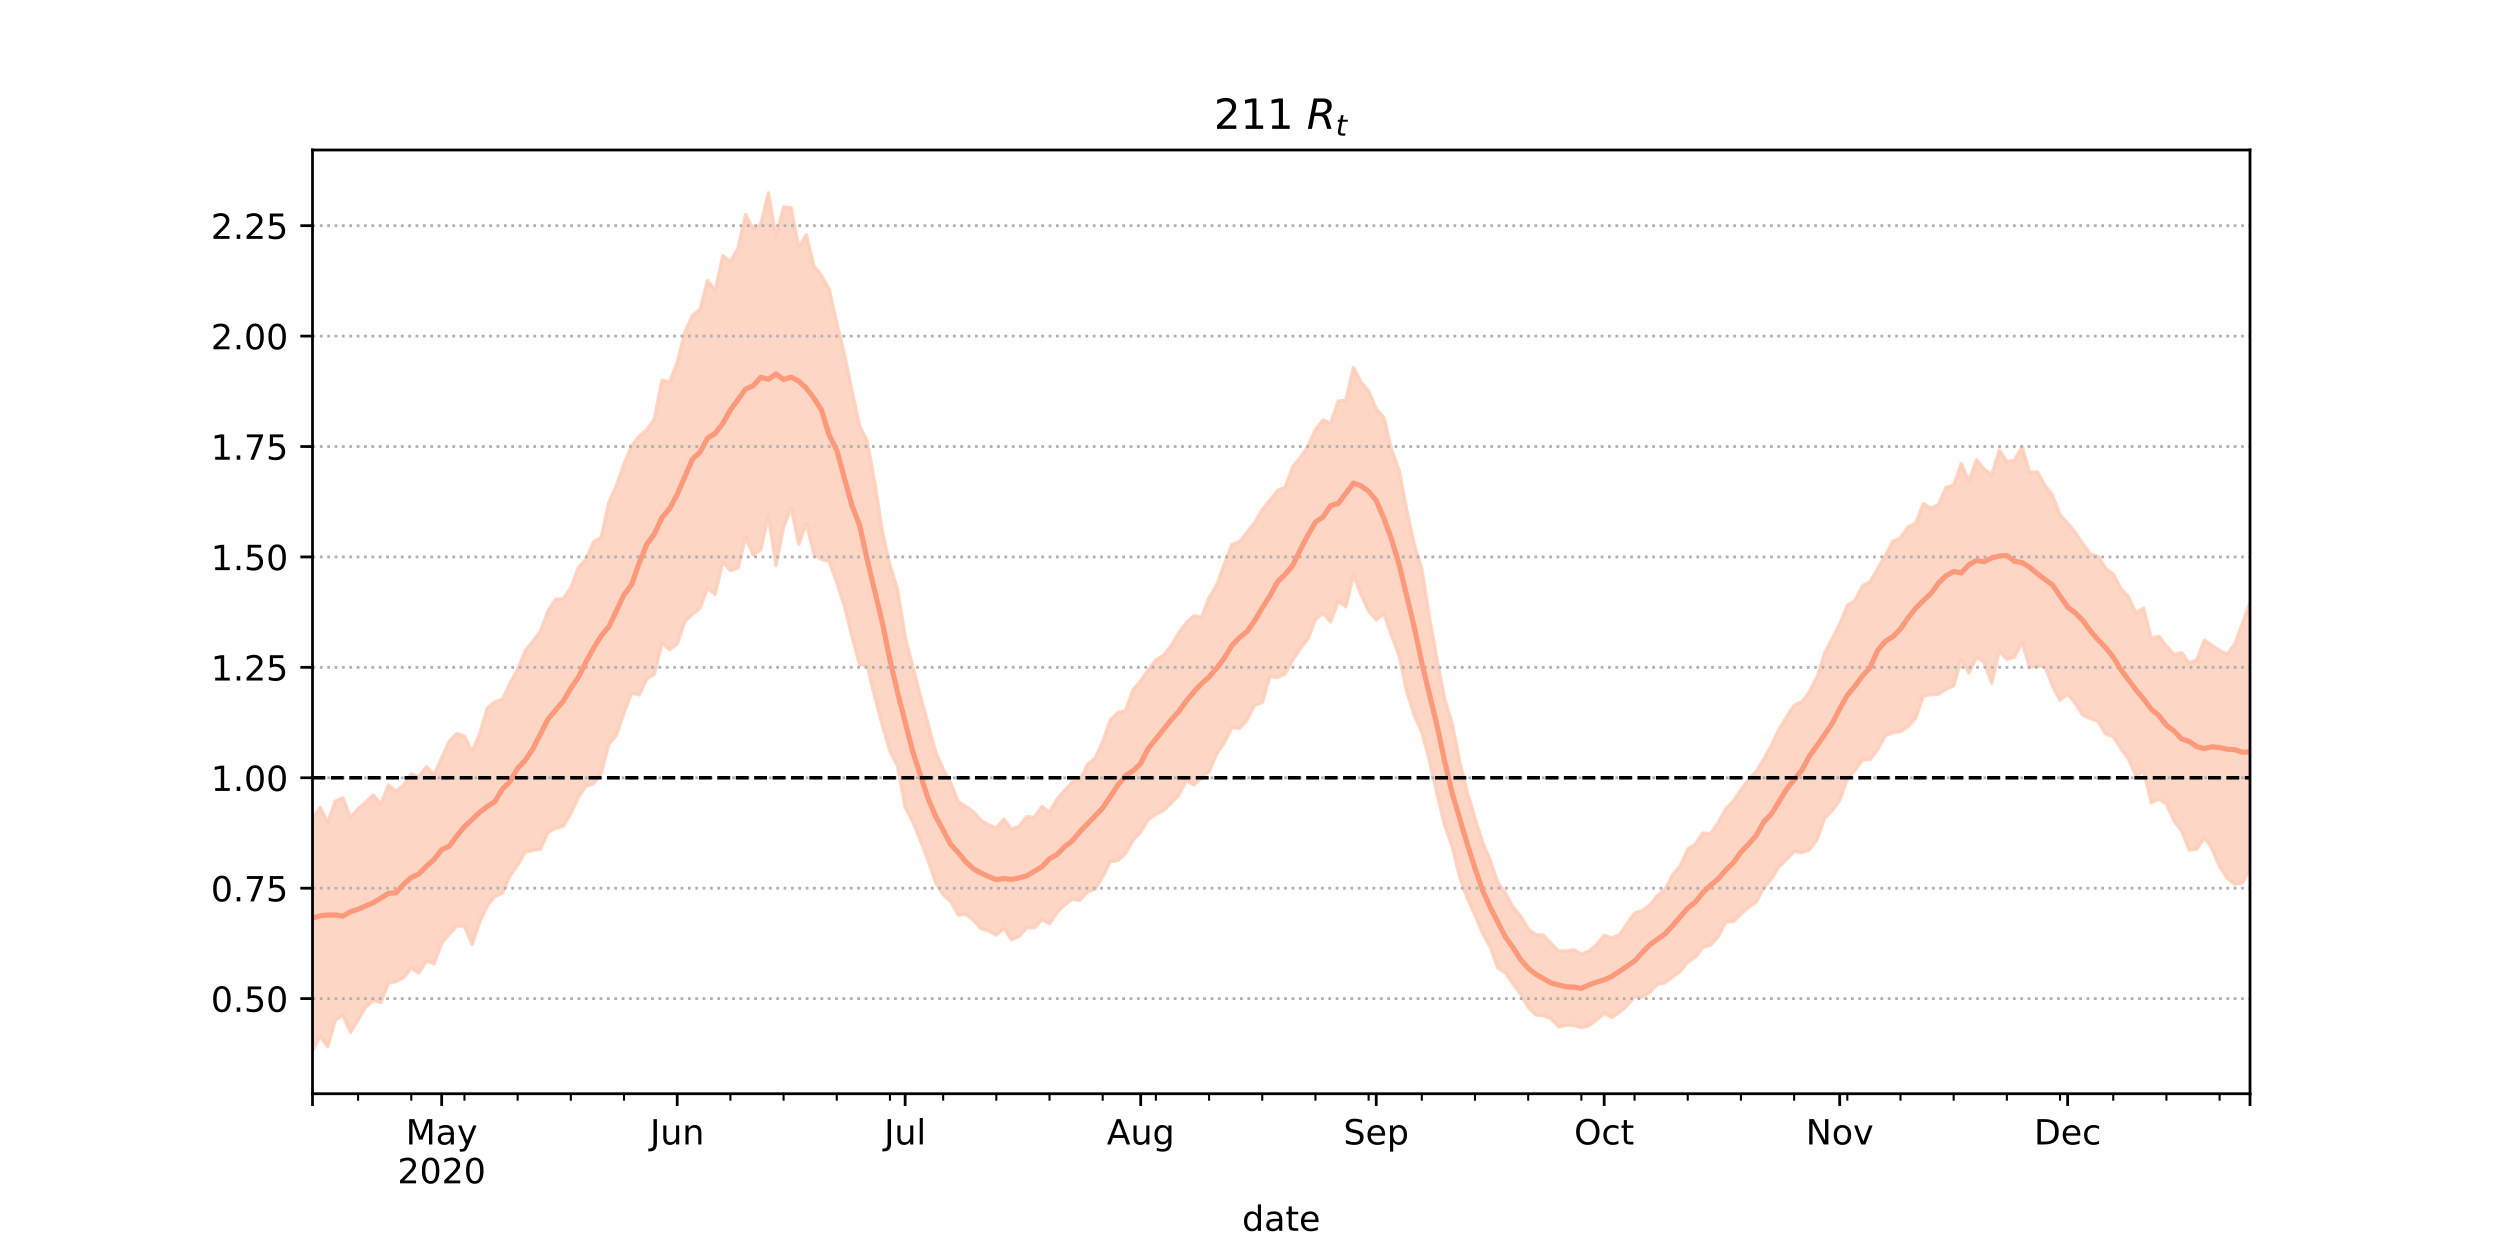 <?xml version="1.0" encoding="utf-8" standalone="no"?>
<!DOCTYPE svg PUBLIC "-//W3C//DTD SVG 1.1//EN"
  "http://www.w3.org/Graphics/SVG/1.1/DTD/svg11.dtd">
<!-- Created with matplotlib (https://matplotlib.org/) -->
<svg height="360pt" version="1.1" viewBox="0 0 720 360" width="720pt" xmlns="http://www.w3.org/2000/svg" xmlns:xlink="http://www.w3.org/1999/xlink">
 <defs>
  <style type="text/css">*{stroke-linecap:butt;stroke-linejoin:round;}</style>
 </defs>
 <g id="figure_1">
  <g id="patch_1">
   <path d="M 0 360 
L 720 360 
L 720 0 
L 0 0 
z
" style="fill:#ffffff;"/>
  </g>
  <g id="axes_1">
   <g id="patch_2">
    <path d="M 90 315 
L 648 315 
L 648 43.2 
L 90 43.2 
z
" style="fill:#ffffff;"/>
   </g>
   <g id="PolyCollection_1">
    <defs>
     <path d="M 90 -57.355 
L 90 -124.198 
L 92.188 -127.512 
L 94.376 -123.252 
L 96.565 -129.232 
L 98.753 -130.205 
L 100.941 -124.604 
L 103.129 -127.063 
L 105.318 -128.982 
L 107.506 -131.042 
L 109.694 -128.391 
L 111.882 -133.948 
L 114.071 -132.103 
L 116.259 -133.894 
L 118.447 -137.156 
L 120.635 -136.313 
L 122.824 -139.222 
L 125.012 -136.82 
L 127.2 -141.675 
L 129.388 -146.544 
L 131.576 -148.725 
L 133.765 -147.969 
L 135.953 -143.603 
L 138.141 -148.628 
L 140.329 -156.1 
L 142.518 -157.83 
L 144.706 -158.64 
L 146.894 -163.274 
L 149.082 -167.157 
L 151.271 -172.616 
L 153.459 -175.307 
L 155.647 -178.253 
L 157.835 -184.087 
L 160.024 -187.388 
L 162.212 -187.539 
L 164.4 -190.722 
L 166.588 -196.55 
L 168.776 -199.006 
L 170.965 -203.93 
L 173.153 -205.248 
L 175.341 -215.289 
L 177.529 -220.161 
L 179.718 -226.399 
L 181.906 -231.577 
L 184.094 -234.429 
L 186.282 -236.193 
L 188.471 -239.424 
L 190.659 -250.468 
L 192.847 -249.973 
L 195.035 -255.524 
L 197.224 -264.292 
L 199.412 -269.091 
L 201.6 -270.915 
L 203.788 -279.24 
L 205.976 -276.256 
L 208.165 -286.379 
L 210.353 -284.659 
L 212.541 -288.447 
L 214.729 -298.217 
L 216.918 -294.118 
L 219.106 -295.473 
L 221.294 -304.445 
L 223.482 -291.903 
L 225.671 -300.385 
L 227.859 -300.125 
L 230.047 -288.885 
L 232.235 -292.397 
L 234.424 -283.394 
L 236.612 -280.583 
L 238.8 -276.629 
L 240.988 -266.98 
L 243.176 -258.083 
L 245.365 -247.434 
L 247.553 -237.369 
L 249.741 -232.933 
L 251.929 -221.07 
L 254.118 -206.989 
L 256.306 -197.22 
L 258.494 -190.242 
L 260.682 -176.575 
L 262.871 -168.128 
L 265.059 -159.642 
L 267.247 -151.616 
L 269.435 -143.571 
L 271.624 -138.536 
L 273.812 -134.508 
L 276 -129.06 
L 278.188 -127.744 
L 280.376 -126.14 
L 282.565 -123.726 
L 284.753 -122.404 
L 286.941 -121.6 
L 289.129 -124.105 
L 291.318 -121.127 
L 293.506 -122.069 
L 295.694 -124.786 
L 297.882 -124.606 
L 300.071 -127.704 
L 302.259 -126.127 
L 304.447 -129.868 
L 306.635 -132.398 
L 308.824 -134.811 
L 311.012 -135.28 
L 313.2 -139.85 
L 315.388 -141.593 
L 317.576 -146.407 
L 319.765 -152.631 
L 321.953 -154.809 
L 324.141 -155.355 
L 326.329 -161.363 
L 328.518 -163.922 
L 330.706 -167.022 
L 332.894 -169.944 
L 335.082 -171.263 
L 337.271 -174.037 
L 339.459 -177.689 
L 341.647 -180.663 
L 343.835 -182.657 
L 346.024 -182.275 
L 348.212 -187.842 
L 350.4 -191.546 
L 352.588 -197.479 
L 354.776 -203.208 
L 356.965 -203.957 
L 359.153 -206.714 
L 361.341 -209.471 
L 363.529 -213.211 
L 365.718 -215.879 
L 367.906 -218.778 
L 370.094 -219.623 
L 372.282 -225.579 
L 374.471 -228.192 
L 376.659 -231.336 
L 378.847 -236.228 
L 381.035 -239.021 
L 383.224 -238.178 
L 385.412 -244.458 
L 387.6 -244.721 
L 389.788 -254.204 
L 391.976 -249.95 
L 394.165 -247.369 
L 396.353 -242.212 
L 398.541 -239.762 
L 400.729 -230.665 
L 402.918 -224.624 
L 405.106 -213.305 
L 407.294 -203.332 
L 409.482 -196.148 
L 411.671 -182.233 
L 413.859 -170.043 
L 416.047 -158.799 
L 418.235 -151.539 
L 420.424 -140.553 
L 422.612 -131.682 
L 424.8 -124.341 
L 426.988 -117.455 
L 429.176 -112.236 
L 431.365 -105.886 
L 433.553 -102.843 
L 435.741 -98.726 
L 437.929 -96.178 
L 440.118 -92.489 
L 442.306 -90.821 
L 444.494 -90.7 
L 446.682 -88.325 
L 448.871 -86.079 
L 451.059 -86.099 
L 453.247 -86.469 
L 455.435 -85.188 
L 457.624 -86.076 
L 459.812 -87.909 
L 462 -90.65 
L 464.188 -89.842 
L 466.376 -90.773 
L 468.565 -93.911 
L 470.753 -97.038 
L 472.941 -97.668 
L 475.129 -99.312 
L 477.318 -102.063 
L 479.506 -103.944 
L 481.694 -107.982 
L 483.882 -110.584 
L 486.071 -115.461 
L 488.259 -116.868 
L 490.447 -120.092 
L 492.635 -119.915 
L 494.824 -123.013 
L 497.012 -127.105 
L 499.2 -129.285 
L 501.388 -132.508 
L 503.576 -135.474 
L 505.765 -137.823 
L 507.953 -141.34 
L 510.141 -145.391 
L 512.329 -149.91 
L 514.518 -153.516 
L 516.706 -156.829 
L 518.894 -157.895 
L 521.082 -160.713 
L 523.271 -164.929 
L 525.459 -171.787 
L 527.647 -176.038 
L 529.835 -180.253 
L 532.024 -185.665 
L 534.212 -187.05 
L 536.4 -191.324 
L 538.588 -192.427 
L 540.776 -196.281 
L 542.965 -199.939 
L 545.153 -204.074 
L 547.341 -205.078 
L 549.529 -208.289 
L 551.718 -209.268 
L 553.906 -214.936 
L 556.094 -213.622 
L 558.282 -214.644 
L 560.471 -219.594 
L 562.659 -220.215 
L 564.847 -226.494 
L 567.035 -221.352 
L 569.224 -227.578 
L 571.412 -224.946 
L 573.6 -223.189 
L 575.788 -230.361 
L 577.976 -227.085 
L 580.165 -227.466 
L 582.353 -231.333 
L 584.541 -223.908 
L 586.729 -224.096 
L 588.918 -220.284 
L 591.106 -217.389 
L 593.294 -211.687 
L 595.482 -209.343 
L 597.671 -206.674 
L 599.859 -203.407 
L 602.047 -200.451 
L 604.235 -199.722 
L 606.424 -196.318 
L 608.612 -194.682 
L 610.8 -190.489 
L 612.988 -188.098 
L 615.176 -183.428 
L 617.365 -184.892 
L 619.553 -176.115 
L 621.741 -176.765 
L 623.929 -173.953 
L 626.118 -171.534 
L 628.306 -172.049 
L 630.494 -169.052 
L 632.682 -169.98 
L 634.871 -175.648 
L 637.059 -174.107 
L 639.247 -172.674 
L 641.435 -171.623 
L 643.624 -174.482 
L 645.812 -180.407 
L 648 -186.442 
L 650.188 -188.585 
L 652.376 -183.432 
L 654.565 -188.576 
L 656.753 -190.772 
L 658.941 -184.135 
L 661.129 -183.9 
L 663.318 -196.283 
L 663.318 -96.651 
L 663.318 -96.651 
L 661.129 -90.013 
L 658.941 -94.1 
L 656.753 -102.005 
L 654.565 -102.422 
L 652.376 -100.088 
L 650.188 -107.999 
L 648 -109.851 
L 645.812 -105.701 
L 643.624 -105.334 
L 641.435 -107.076 
L 639.247 -110.405 
L 637.059 -115.577 
L 634.871 -118.771 
L 632.682 -115.428 
L 630.494 -115.219 
L 628.306 -120.567 
L 626.118 -123.622 
L 623.929 -128.366 
L 621.741 -129.899 
L 619.553 -128.818 
L 617.365 -138.021 
L 615.176 -136.448 
L 612.988 -141.428 
L 610.8 -144.433 
L 608.612 -147.858 
L 606.424 -148.629 
L 604.235 -152.195 
L 602.047 -153.092 
L 599.859 -154.035 
L 597.671 -157.374 
L 595.482 -160.114 
L 593.294 -158.345 
L 591.106 -162.41 
L 588.918 -168.113 
L 586.729 -168.172 
L 584.541 -167.807 
L 582.353 -175.004 
L 580.165 -170.756 
L 577.976 -170.07 
L 575.788 -172.489 
L 573.6 -163.228 
L 571.412 -169.375 
L 569.224 -170.66 
L 567.035 -166.193 
L 564.847 -170.04 
L 562.659 -162.528 
L 560.471 -161.516 
L 558.282 -160.073 
L 556.094 -159.967 
L 553.906 -159.539 
L 551.718 -153.211 
L 549.529 -150.745 
L 547.341 -149.308 
L 545.153 -148.974 
L 542.965 -148.137 
L 540.776 -144.14 
L 538.588 -141.238 
L 536.4 -141.162 
L 534.212 -138.163 
L 532.024 -135.663 
L 529.835 -129.485 
L 527.647 -126.505 
L 525.459 -124.261 
L 523.271 -118.137 
L 521.082 -115.223 
L 518.894 -114.465 
L 516.706 -114.807 
L 514.518 -112.476 
L 512.329 -110.356 
L 510.141 -106.875 
L 507.953 -104.249 
L 505.765 -100.176 
L 503.576 -98.669 
L 501.388 -96.747 
L 499.2 -94.58 
L 497.012 -94.45 
L 494.824 -90.257 
L 492.635 -87.798 
L 490.447 -87.141 
L 488.259 -84.376 
L 486.071 -82.882 
L 483.882 -80.178 
L 481.694 -78.634 
L 479.506 -76.93 
L 477.318 -76.58 
L 475.129 -74.151 
L 472.941 -72.823 
L 470.753 -72.968 
L 468.565 -70.365 
L 466.376 -68.378 
L 464.188 -66.989 
L 462 -68.18 
L 459.812 -66.253 
L 457.624 -64.637 
L 455.435 -64.027 
L 453.247 -64.703 
L 451.059 -64.767 
L 448.871 -64.257 
L 446.682 -66.68 
L 444.494 -67.431 
L 442.306 -67.721 
L 440.118 -69.923 
L 437.929 -73.725 
L 435.741 -76.605 
L 433.553 -79.87 
L 431.365 -81.19 
L 429.176 -87.239 
L 426.988 -91.237 
L 424.8 -96.457 
L 422.612 -101.255 
L 420.424 -107.254 
L 418.235 -116.106 
L 416.047 -122.427 
L 413.859 -131.353 
L 411.671 -140.942 
L 409.482 -149.114 
L 407.294 -153.919 
L 405.106 -160.936 
L 402.918 -171.24 
L 400.729 -177.02 
L 398.541 -183.246 
L 396.353 -181.455 
L 394.165 -184.022 
L 391.976 -188.779 
L 389.788 -194.236 
L 387.6 -185.247 
L 385.412 -186.823 
L 383.224 -180.906 
L 381.035 -183.387 
L 378.847 -181.539 
L 376.659 -175.969 
L 374.471 -173.235 
L 372.282 -169.82 
L 370.094 -165.933 
L 367.906 -164.884 
L 365.718 -165.128 
L 363.529 -157.68 
L 361.341 -156.906 
L 359.153 -152.628 
L 356.965 -150.248 
L 354.776 -150.49 
L 352.588 -146.064 
L 350.4 -142.848 
L 348.212 -137.76 
L 346.024 -135.988 
L 343.835 -133.947 
L 341.647 -135.22 
L 339.459 -130.97 
L 337.271 -128.672 
L 335.082 -126.542 
L 332.894 -125.503 
L 330.706 -123.974 
L 328.518 -120.374 
L 326.329 -118.043 
L 324.141 -114.166 
L 321.953 -112.172 
L 319.765 -111.856 
L 317.576 -107.466 
L 315.388 -103.886 
L 313.2 -103.139 
L 311.012 -100.706 
L 308.824 -101.056 
L 306.635 -99.373 
L 304.447 -97.186 
L 302.259 -93.972 
L 300.071 -95.056 
L 297.882 -92.766 
L 295.694 -92.838 
L 293.506 -90.277 
L 291.318 -89.412 
L 289.129 -92.665 
L 286.941 -90.675 
L 284.753 -91.861 
L 282.565 -92.498 
L 280.376 -94.972 
L 278.188 -96.658 
L 276 -96.433 
L 273.812 -100.343 
L 271.624 -102.3 
L 269.435 -105.885 
L 267.247 -112.282 
L 265.059 -117.962 
L 262.871 -123.374 
L 260.682 -127.514 
L 258.494 -139.438 
L 256.306 -143.635 
L 254.118 -151.125 
L 251.929 -159.305 
L 249.741 -168.361 
L 247.553 -168.579 
L 245.365 -176.627 
L 243.176 -185.505 
L 240.988 -192.219 
L 238.8 -198.312 
L 236.612 -198.893 
L 234.424 -200.279 
L 232.235 -209.221 
L 230.047 -203.232 
L 227.859 -213.646 
L 225.671 -208.253 
L 223.482 -197.113 
L 221.294 -211.502 
L 219.106 -201.683 
L 216.918 -200.167 
L 214.729 -205.296 
L 212.541 -196.338 
L 210.353 -195.673 
L 208.165 -198.142 
L 205.976 -188.812 
L 203.788 -190.627 
L 201.6 -184.841 
L 199.412 -183.045 
L 197.224 -181.063 
L 195.035 -174.505 
L 192.847 -172.922 
L 190.659 -174.761 
L 188.471 -165.844 
L 186.282 -164.479 
L 184.094 -159.889 
L 181.906 -160.364 
L 179.718 -154.713 
L 177.529 -148.259 
L 175.341 -145.647 
L 173.153 -137.333 
L 170.965 -134.27 
L 168.776 -133.594 
L 166.588 -130.439 
L 164.4 -125.763 
L 162.212 -122.012 
L 160.024 -121.485 
L 157.835 -120.27 
L 155.647 -115.436 
L 153.459 -115.106 
L 151.271 -114.623 
L 149.082 -110.845 
L 146.894 -107.75 
L 144.706 -102.807 
L 142.518 -101.758 
L 140.329 -99.082 
L 138.141 -94.418 
L 135.953 -88.024 
L 133.765 -93.234 
L 131.576 -93.297 
L 129.388 -90.923 
L 127.2 -88.379 
L 125.012 -82.404 
L 122.824 -83.24 
L 120.635 -79.773 
L 118.447 -81.213 
L 116.259 -78.48 
L 114.071 -77.343 
L 111.882 -76.897 
L 109.694 -71.285 
L 107.506 -71.867 
L 105.318 -69.956 
L 103.129 -66.258 
L 100.941 -62.668 
L 98.753 -67.654 
L 96.565 -66.192 
L 94.376 -58.529 
L 92.188 -61.542 
L 90 -57.355 
z
" id="me8c418e28e" style="stroke:#fdcbb6;stroke-opacity:0.8;"/>
    </defs>
    <g clip-path="url(#pcd800f7b51)">
     <use style="fill:#fdcbb6;fill-opacity:0.8;stroke:#fdcbb6;stroke-opacity:0.8;" x="0" xlink:href="#me8c418e28e" y="360"/>
    </g>
   </g>
   <g id="matplotlib.axis_1">
    <g id="xtick_1">
     <g id="line2d_1">
      <defs>
       <path d="M 0 0 
L 0 3.5 
" id="mc2ae6d9ade" style="stroke:#000000;stroke-width:0.8;"/>
      </defs>
      <g>
       <use style="stroke:#000000;stroke-width:0.8;" x="90" xlink:href="#mc2ae6d9ade" y="315"/>
      </g>
     </g>
    </g>
    <g id="xtick_2">
     <g id="line2d_2">
      <g>
       <use style="stroke:#000000;stroke-width:0.8;" x="127.2" xlink:href="#mc2ae6d9ade" y="315"/>
      </g>
     </g>
     <g id="text_1">
      <!-- May -->
      <g transform="translate(116.862 329.598)scale(0.1 -0.1)">
       <defs>
        <path d="M 9.812 72.906 
L 24.516 72.906 
L 43.109 23.297 
L 61.812 72.906 
L 76.516 72.906 
L 76.516 0 
L 66.891 0 
L 66.891 64.016 
L 48.094 14.016 
L 38.188 14.016 
L 19.391 64.016 
L 19.391 0 
L 9.812 0 
z
" id="DejaVuSans-77"/>
        <path d="M 34.281 27.484 
Q 23.391 27.484 19.188 25 
Q 14.984 22.516 14.984 16.5 
Q 14.984 11.719 18.141 8.906 
Q 21.297 6.109 26.703 6.109 
Q 34.188 6.109 38.703 11.406 
Q 43.219 16.703 43.219 25.484 
L 43.219 27.484 
z
M 52.203 31.203 
L 52.203 0 
L 43.219 0 
L 43.219 8.297 
Q 40.141 3.328 35.547 0.953 
Q 30.953 -1.422 24.312 -1.422 
Q 15.922 -1.422 10.953 3.297 
Q 6 8.016 6 15.922 
Q 6 25.141 12.172 29.828 
Q 18.359 34.516 30.609 34.516 
L 43.219 34.516 
L 43.219 35.406 
Q 43.219 41.609 39.141 45 
Q 35.062 48.391 27.688 48.391 
Q 23 48.391 18.547 47.266 
Q 14.109 46.141 10.016 43.891 
L 10.016 52.203 
Q 14.938 54.109 19.578 55.047 
Q 24.219 56 28.609 56 
Q 40.484 56 46.344 49.844 
Q 52.203 43.703 52.203 31.203 
z
" id="DejaVuSans-97"/>
        <path d="M 32.172 -5.078 
Q 28.375 -14.844 24.75 -17.812 
Q 21.141 -20.797 15.094 -20.797 
L 7.906 -20.797 
L 7.906 -13.281 
L 13.188 -13.281 
Q 16.891 -13.281 18.938 -11.516 
Q 21 -9.766 23.484 -3.219 
L 25.094 0.875 
L 2.984 54.688 
L 12.5 54.688 
L 29.594 11.922 
L 46.688 54.688 
L 56.203 54.688 
z
" id="DejaVuSans-121"/>
       </defs>
       <use xlink:href="#DejaVuSans-77"/>
       <use x="86.279" xlink:href="#DejaVuSans-97"/>
       <use x="147.559" xlink:href="#DejaVuSans-121"/>
      </g>
      <!-- 2020 -->
      <g transform="translate(114.475 340.796)scale(0.1 -0.1)">
       <defs>
        <path d="M 19.188 8.297 
L 53.609 8.297 
L 53.609 0 
L 7.328 0 
L 7.328 8.297 
Q 12.938 14.109 22.625 23.891 
Q 32.328 33.688 34.812 36.531 
Q 39.547 41.844 41.422 45.531 
Q 43.312 49.219 43.312 52.781 
Q 43.312 58.594 39.234 62.25 
Q 35.156 65.922 28.609 65.922 
Q 23.969 65.922 18.812 64.312 
Q 13.672 62.703 7.812 59.422 
L 7.812 69.391 
Q 13.766 71.781 18.938 73 
Q 24.125 74.219 28.422 74.219 
Q 39.75 74.219 46.484 68.547 
Q 53.219 62.891 53.219 53.422 
Q 53.219 48.922 51.531 44.891 
Q 49.859 40.875 45.406 35.406 
Q 44.188 33.984 37.641 27.219 
Q 31.109 20.453 19.188 8.297 
z
" id="DejaVuSans-50"/>
        <path d="M 31.781 66.406 
Q 24.172 66.406 20.328 58.906 
Q 16.5 51.422 16.5 36.375 
Q 16.5 21.391 20.328 13.891 
Q 24.172 6.391 31.781 6.391 
Q 39.453 6.391 43.281 13.891 
Q 47.125 21.391 47.125 36.375 
Q 47.125 51.422 43.281 58.906 
Q 39.453 66.406 31.781 66.406 
z
M 31.781 74.219 
Q 44.047 74.219 50.516 64.516 
Q 56.984 54.828 56.984 36.375 
Q 56.984 17.969 50.516 8.266 
Q 44.047 -1.422 31.781 -1.422 
Q 19.531 -1.422 13.062 8.266 
Q 6.594 17.969 6.594 36.375 
Q 6.594 54.828 13.062 64.516 
Q 19.531 74.219 31.781 74.219 
z
" id="DejaVuSans-48"/>
       </defs>
       <use xlink:href="#DejaVuSans-50"/>
       <use x="63.623" xlink:href="#DejaVuSans-48"/>
       <use x="127.246" xlink:href="#DejaVuSans-50"/>
       <use x="190.869" xlink:href="#DejaVuSans-48"/>
      </g>
     </g>
    </g>
    <g id="xtick_3">
     <g id="line2d_3">
      <g>
       <use style="stroke:#000000;stroke-width:0.8;" x="195.035" xlink:href="#mc2ae6d9ade" y="315"/>
      </g>
     </g>
     <g id="text_2">
      <!-- Jun -->
      <g transform="translate(187.223 329.598)scale(0.1 -0.1)">
       <defs>
        <path d="M 9.812 72.906 
L 19.672 72.906 
L 19.672 5.078 
Q 19.672 -8.109 14.672 -14.062 
Q 9.672 -20.016 -1.422 -20.016 
L -5.172 -20.016 
L -5.172 -11.719 
L -2.094 -11.719 
Q 4.438 -11.719 7.125 -8.047 
Q 9.812 -4.391 9.812 5.078 
z
" id="DejaVuSans-74"/>
        <path d="M 8.5 21.578 
L 8.5 54.688 
L 17.484 54.688 
L 17.484 21.922 
Q 17.484 14.156 20.5 10.266 
Q 23.531 6.391 29.594 6.391 
Q 36.859 6.391 41.078 11.031 
Q 45.312 15.672 45.312 23.688 
L 45.312 54.688 
L 54.297 54.688 
L 54.297 0 
L 45.312 0 
L 45.312 8.406 
Q 42.047 3.422 37.719 1 
Q 33.406 -1.422 27.688 -1.422 
Q 18.266 -1.422 13.375 4.438 
Q 8.5 10.297 8.5 21.578 
z
M 31.109 56 
z
" id="DejaVuSans-117"/>
        <path d="M 54.891 33.016 
L 54.891 0 
L 45.906 0 
L 45.906 32.719 
Q 45.906 40.484 42.875 44.328 
Q 39.844 48.188 33.797 48.188 
Q 26.516 48.188 22.312 43.547 
Q 18.109 38.922 18.109 30.906 
L 18.109 0 
L 9.078 0 
L 9.078 54.688 
L 18.109 54.688 
L 18.109 46.188 
Q 21.344 51.125 25.703 53.562 
Q 30.078 56 35.797 56 
Q 45.219 56 50.047 50.172 
Q 54.891 44.344 54.891 33.016 
z
" id="DejaVuSans-110"/>
       </defs>
       <use xlink:href="#DejaVuSans-74"/>
       <use x="29.492" xlink:href="#DejaVuSans-117"/>
       <use x="92.871" xlink:href="#DejaVuSans-110"/>
      </g>
     </g>
    </g>
    <g id="xtick_4">
     <g id="line2d_4">
      <g>
       <use style="stroke:#000000;stroke-width:0.8;" x="260.682" xlink:href="#mc2ae6d9ade" y="315"/>
      </g>
     </g>
     <g id="text_3">
      <!-- Jul -->
      <g transform="translate(254.65 329.598)scale(0.1 -0.1)">
       <defs>
        <path d="M 9.422 75.984 
L 18.406 75.984 
L 18.406 0 
L 9.422 0 
z
" id="DejaVuSans-108"/>
       </defs>
       <use xlink:href="#DejaVuSans-74"/>
       <use x="29.492" xlink:href="#DejaVuSans-117"/>
       <use x="92.871" xlink:href="#DejaVuSans-108"/>
      </g>
     </g>
    </g>
    <g id="xtick_5">
     <g id="line2d_5">
      <g>
       <use style="stroke:#000000;stroke-width:0.8;" x="328.518" xlink:href="#mc2ae6d9ade" y="315"/>
      </g>
     </g>
     <g id="text_4">
      <!-- Aug -->
      <g transform="translate(318.754 329.598)scale(0.1 -0.1)">
       <defs>
        <path d="M 34.188 63.188 
L 20.797 26.906 
L 47.609 26.906 
z
M 28.609 72.906 
L 39.797 72.906 
L 67.578 0 
L 57.328 0 
L 50.688 18.703 
L 17.828 18.703 
L 11.188 0 
L 0.781 0 
z
" id="DejaVuSans-65"/>
        <path d="M 45.406 27.984 
Q 45.406 37.75 41.375 43.109 
Q 37.359 48.484 30.078 48.484 
Q 22.859 48.484 18.828 43.109 
Q 14.797 37.75 14.797 27.984 
Q 14.797 18.266 18.828 12.891 
Q 22.859 7.516 30.078 7.516 
Q 37.359 7.516 41.375 12.891 
Q 45.406 18.266 45.406 27.984 
z
M 54.391 6.781 
Q 54.391 -7.172 48.188 -13.984 
Q 42 -20.797 29.203 -20.797 
Q 24.469 -20.797 20.266 -20.094 
Q 16.062 -19.391 12.109 -17.922 
L 12.109 -9.188 
Q 16.062 -11.328 19.922 -12.344 
Q 23.781 -13.375 27.781 -13.375 
Q 36.625 -13.375 41.016 -8.766 
Q 45.406 -4.156 45.406 5.172 
L 45.406 9.625 
Q 42.625 4.781 38.281 2.391 
Q 33.938 0 27.875 0 
Q 17.828 0 11.672 7.656 
Q 5.516 15.328 5.516 27.984 
Q 5.516 40.672 11.672 48.328 
Q 17.828 56 27.875 56 
Q 33.938 56 38.281 53.609 
Q 42.625 51.219 45.406 46.391 
L 45.406 54.688 
L 54.391 54.688 
z
" id="DejaVuSans-103"/>
       </defs>
       <use xlink:href="#DejaVuSans-65"/>
       <use x="68.408" xlink:href="#DejaVuSans-117"/>
       <use x="131.787" xlink:href="#DejaVuSans-103"/>
      </g>
     </g>
    </g>
    <g id="xtick_6">
     <g id="line2d_6">
      <g>
       <use style="stroke:#000000;stroke-width:0.8;" x="396.353" xlink:href="#mc2ae6d9ade" y="315"/>
      </g>
     </g>
     <g id="text_5">
      <!-- Sep -->
      <g transform="translate(386.928 329.598)scale(0.1 -0.1)">
       <defs>
        <path d="M 53.516 70.516 
L 53.516 60.891 
Q 47.906 63.578 42.922 64.891 
Q 37.938 66.219 33.297 66.219 
Q 25.25 66.219 20.875 63.094 
Q 16.5 59.969 16.5 54.203 
Q 16.5 49.359 19.406 46.891 
Q 22.312 44.438 30.422 42.922 
L 36.375 41.703 
Q 47.406 39.594 52.656 34.297 
Q 57.906 29 57.906 20.125 
Q 57.906 9.516 50.797 4.047 
Q 43.703 -1.422 29.984 -1.422 
Q 24.812 -1.422 18.969 -0.25 
Q 13.141 0.922 6.891 3.219 
L 6.891 13.375 
Q 12.891 10.016 18.656 8.297 
Q 24.422 6.594 29.984 6.594 
Q 38.422 6.594 43.016 9.906 
Q 47.609 13.234 47.609 19.391 
Q 47.609 24.75 44.312 27.781 
Q 41.016 30.812 33.5 32.328 
L 27.484 33.5 
Q 16.453 35.688 11.516 40.375 
Q 6.594 45.062 6.594 53.422 
Q 6.594 63.094 13.406 68.656 
Q 20.219 74.219 32.172 74.219 
Q 37.312 74.219 42.625 73.281 
Q 47.953 72.359 53.516 70.516 
z
" id="DejaVuSans-83"/>
        <path d="M 56.203 29.594 
L 56.203 25.203 
L 14.891 25.203 
Q 15.484 15.922 20.484 11.062 
Q 25.484 6.203 34.422 6.203 
Q 39.594 6.203 44.453 7.469 
Q 49.312 8.734 54.109 11.281 
L 54.109 2.781 
Q 49.266 0.734 44.188 -0.344 
Q 39.109 -1.422 33.891 -1.422 
Q 20.797 -1.422 13.156 6.188 
Q 5.516 13.812 5.516 26.812 
Q 5.516 40.234 12.766 48.109 
Q 20.016 56 32.328 56 
Q 43.359 56 49.781 48.891 
Q 56.203 41.797 56.203 29.594 
z
M 47.219 32.234 
Q 47.125 39.594 43.094 43.984 
Q 39.062 48.391 32.422 48.391 
Q 24.906 48.391 20.391 44.141 
Q 15.875 39.891 15.188 32.172 
z
" id="DejaVuSans-101"/>
        <path d="M 18.109 8.203 
L 18.109 -20.797 
L 9.078 -20.797 
L 9.078 54.688 
L 18.109 54.688 
L 18.109 46.391 
Q 20.953 51.266 25.266 53.625 
Q 29.594 56 35.594 56 
Q 45.562 56 51.781 48.094 
Q 58.016 40.188 58.016 27.297 
Q 58.016 14.406 51.781 6.484 
Q 45.562 -1.422 35.594 -1.422 
Q 29.594 -1.422 25.266 0.953 
Q 20.953 3.328 18.109 8.203 
z
M 48.688 27.297 
Q 48.688 37.203 44.609 42.844 
Q 40.531 48.484 33.406 48.484 
Q 26.266 48.484 22.188 42.844 
Q 18.109 37.203 18.109 27.297 
Q 18.109 17.391 22.188 11.75 
Q 26.266 6.109 33.406 6.109 
Q 40.531 6.109 44.609 11.75 
Q 48.688 17.391 48.688 27.297 
z
" id="DejaVuSans-112"/>
       </defs>
       <use xlink:href="#DejaVuSans-83"/>
       <use x="63.477" xlink:href="#DejaVuSans-101"/>
       <use x="125" xlink:href="#DejaVuSans-112"/>
      </g>
     </g>
    </g>
    <g id="xtick_7">
     <g id="line2d_7">
      <g>
       <use style="stroke:#000000;stroke-width:0.8;" x="462" xlink:href="#mc2ae6d9ade" y="315"/>
      </g>
     </g>
     <g id="text_6">
      <!-- Oct -->
      <g transform="translate(453.355 329.598)scale(0.1 -0.1)">
       <defs>
        <path d="M 39.406 66.219 
Q 28.656 66.219 22.328 58.203 
Q 16.016 50.203 16.016 36.375 
Q 16.016 22.609 22.328 14.594 
Q 28.656 6.594 39.406 6.594 
Q 50.141 6.594 56.422 14.594 
Q 62.703 22.609 62.703 36.375 
Q 62.703 50.203 56.422 58.203 
Q 50.141 66.219 39.406 66.219 
z
M 39.406 74.219 
Q 54.734 74.219 63.906 63.938 
Q 73.094 53.656 73.094 36.375 
Q 73.094 19.141 63.906 8.859 
Q 54.734 -1.422 39.406 -1.422 
Q 24.031 -1.422 14.812 8.828 
Q 5.609 19.094 5.609 36.375 
Q 5.609 53.656 14.812 63.938 
Q 24.031 74.219 39.406 74.219 
z
" id="DejaVuSans-79"/>
        <path d="M 48.781 52.594 
L 48.781 44.188 
Q 44.969 46.297 41.141 47.344 
Q 37.312 48.391 33.406 48.391 
Q 24.656 48.391 19.812 42.844 
Q 14.984 37.312 14.984 27.297 
Q 14.984 17.281 19.812 11.734 
Q 24.656 6.203 33.406 6.203 
Q 37.312 6.203 41.141 7.25 
Q 44.969 8.297 48.781 10.406 
L 48.781 2.094 
Q 45.016 0.344 40.984 -0.531 
Q 36.969 -1.422 32.422 -1.422 
Q 20.062 -1.422 12.781 6.344 
Q 5.516 14.109 5.516 27.297 
Q 5.516 40.672 12.859 48.328 
Q 20.219 56 33.016 56 
Q 37.156 56 41.109 55.141 
Q 45.062 54.297 48.781 52.594 
z
" id="DejaVuSans-99"/>
        <path d="M 18.312 70.219 
L 18.312 54.688 
L 36.812 54.688 
L 36.812 47.703 
L 18.312 47.703 
L 18.312 18.016 
Q 18.312 11.328 20.141 9.422 
Q 21.969 7.516 27.594 7.516 
L 36.812 7.516 
L 36.812 0 
L 27.594 0 
Q 17.188 0 13.234 3.875 
Q 9.281 7.766 9.281 18.016 
L 9.281 47.703 
L 2.688 47.703 
L 2.688 54.688 
L 9.281 54.688 
L 9.281 70.219 
z
" id="DejaVuSans-116"/>
       </defs>
       <use xlink:href="#DejaVuSans-79"/>
       <use x="78.711" xlink:href="#DejaVuSans-99"/>
       <use x="133.691" xlink:href="#DejaVuSans-116"/>
      </g>
     </g>
    </g>
    <g id="xtick_8">
     <g id="line2d_8">
      <g>
       <use style="stroke:#000000;stroke-width:0.8;" x="529.835" xlink:href="#mc2ae6d9ade" y="315"/>
      </g>
     </g>
     <g id="text_7">
      <!-- Nov -->
      <g transform="translate(520.076 329.598)scale(0.1 -0.1)">
       <defs>
        <path d="M 9.812 72.906 
L 23.094 72.906 
L 55.422 11.922 
L 55.422 72.906 
L 64.984 72.906 
L 64.984 0 
L 51.703 0 
L 19.391 60.984 
L 19.391 0 
L 9.812 0 
z
" id="DejaVuSans-78"/>
        <path d="M 30.609 48.391 
Q 23.391 48.391 19.188 42.75 
Q 14.984 37.109 14.984 27.297 
Q 14.984 17.484 19.156 11.844 
Q 23.344 6.203 30.609 6.203 
Q 37.797 6.203 41.984 11.859 
Q 46.188 17.531 46.188 27.297 
Q 46.188 37.016 41.984 42.703 
Q 37.797 48.391 30.609 48.391 
z
M 30.609 56 
Q 42.328 56 49.016 48.375 
Q 55.719 40.766 55.719 27.297 
Q 55.719 13.875 49.016 6.219 
Q 42.328 -1.422 30.609 -1.422 
Q 18.844 -1.422 12.172 6.219 
Q 5.516 13.875 5.516 27.297 
Q 5.516 40.766 12.172 48.375 
Q 18.844 56 30.609 56 
z
" id="DejaVuSans-111"/>
        <path d="M 2.984 54.688 
L 12.5 54.688 
L 29.594 8.797 
L 46.688 54.688 
L 56.203 54.688 
L 35.688 0 
L 23.484 0 
z
" id="DejaVuSans-118"/>
       </defs>
       <use xlink:href="#DejaVuSans-78"/>
       <use x="74.805" xlink:href="#DejaVuSans-111"/>
       <use x="135.986" xlink:href="#DejaVuSans-118"/>
      </g>
     </g>
    </g>
    <g id="xtick_9">
     <g id="line2d_9">
      <g>
       <use style="stroke:#000000;stroke-width:0.8;" x="595.482" xlink:href="#mc2ae6d9ade" y="315"/>
      </g>
     </g>
     <g id="text_8">
      <!-- Dec -->
      <g transform="translate(585.807 329.598)scale(0.1 -0.1)">
       <defs>
        <path d="M 19.672 64.797 
L 19.672 8.109 
L 31.594 8.109 
Q 46.688 8.109 53.688 14.938 
Q 60.688 21.781 60.688 36.531 
Q 60.688 51.172 53.688 57.984 
Q 46.688 64.797 31.594 64.797 
z
M 9.812 72.906 
L 30.078 72.906 
Q 51.266 72.906 61.172 64.094 
Q 71.094 55.281 71.094 36.531 
Q 71.094 17.672 61.125 8.828 
Q 51.172 0 30.078 0 
L 9.812 0 
z
" id="DejaVuSans-68"/>
       </defs>
       <use xlink:href="#DejaVuSans-68"/>
       <use x="77.002" xlink:href="#DejaVuSans-101"/>
       <use x="138.525" xlink:href="#DejaVuSans-99"/>
      </g>
     </g>
    </g>
    <g id="xtick_10">
     <g id="line2d_10">
      <g>
       <use style="stroke:#000000;stroke-width:0.8;" x="648" xlink:href="#mc2ae6d9ade" y="315"/>
      </g>
     </g>
    </g>
    <g id="xtick_11">
     <g id="line2d_11">
      <defs>
       <path d="M 0 0 
L 0 2 
" id="m9161035ba8" style="stroke:#000000;stroke-width:0.6;"/>
      </defs>
      <g>
       <use style="stroke:#000000;stroke-width:0.6;" x="103.129" xlink:href="#m9161035ba8" y="315"/>
      </g>
     </g>
    </g>
    <g id="xtick_12">
     <g id="line2d_12">
      <g>
       <use style="stroke:#000000;stroke-width:0.6;" x="118.447" xlink:href="#m9161035ba8" y="315"/>
      </g>
     </g>
    </g>
    <g id="xtick_13">
     <g id="line2d_13">
      <g>
       <use style="stroke:#000000;stroke-width:0.6;" x="133.765" xlink:href="#m9161035ba8" y="315"/>
      </g>
     </g>
    </g>
    <g id="xtick_14">
     <g id="line2d_14">
      <g>
       <use style="stroke:#000000;stroke-width:0.6;" x="149.082" xlink:href="#m9161035ba8" y="315"/>
      </g>
     </g>
    </g>
    <g id="xtick_15">
     <g id="line2d_15">
      <g>
       <use style="stroke:#000000;stroke-width:0.6;" x="164.4" xlink:href="#m9161035ba8" y="315"/>
      </g>
     </g>
    </g>
    <g id="xtick_16">
     <g id="line2d_16">
      <g>
       <use style="stroke:#000000;stroke-width:0.6;" x="179.718" xlink:href="#m9161035ba8" y="315"/>
      </g>
     </g>
    </g>
    <g id="xtick_17">
     <g id="line2d_17">
      <g>
       <use style="stroke:#000000;stroke-width:0.6;" x="210.353" xlink:href="#m9161035ba8" y="315"/>
      </g>
     </g>
    </g>
    <g id="xtick_18">
     <g id="line2d_18">
      <g>
       <use style="stroke:#000000;stroke-width:0.6;" x="225.671" xlink:href="#m9161035ba8" y="315"/>
      </g>
     </g>
    </g>
    <g id="xtick_19">
     <g id="line2d_19">
      <g>
       <use style="stroke:#000000;stroke-width:0.6;" x="240.988" xlink:href="#m9161035ba8" y="315"/>
      </g>
     </g>
    </g>
    <g id="xtick_20">
     <g id="line2d_20">
      <g>
       <use style="stroke:#000000;stroke-width:0.6;" x="256.306" xlink:href="#m9161035ba8" y="315"/>
      </g>
     </g>
    </g>
    <g id="xtick_21">
     <g id="line2d_21">
      <g>
       <use style="stroke:#000000;stroke-width:0.6;" x="271.624" xlink:href="#m9161035ba8" y="315"/>
      </g>
     </g>
    </g>
    <g id="xtick_22">
     <g id="line2d_22">
      <g>
       <use style="stroke:#000000;stroke-width:0.6;" x="286.941" xlink:href="#m9161035ba8" y="315"/>
      </g>
     </g>
    </g>
    <g id="xtick_23">
     <g id="line2d_23">
      <g>
       <use style="stroke:#000000;stroke-width:0.6;" x="302.259" xlink:href="#m9161035ba8" y="315"/>
      </g>
     </g>
    </g>
    <g id="xtick_24">
     <g id="line2d_24">
      <g>
       <use style="stroke:#000000;stroke-width:0.6;" x="317.576" xlink:href="#m9161035ba8" y="315"/>
      </g>
     </g>
    </g>
    <g id="xtick_25">
     <g id="line2d_25">
      <g>
       <use style="stroke:#000000;stroke-width:0.6;" x="332.894" xlink:href="#m9161035ba8" y="315"/>
      </g>
     </g>
    </g>
    <g id="xtick_26">
     <g id="line2d_26">
      <g>
       <use style="stroke:#000000;stroke-width:0.6;" x="348.212" xlink:href="#m9161035ba8" y="315"/>
      </g>
     </g>
    </g>
    <g id="xtick_27">
     <g id="line2d_27">
      <g>
       <use style="stroke:#000000;stroke-width:0.6;" x="363.529" xlink:href="#m9161035ba8" y="315"/>
      </g>
     </g>
    </g>
    <g id="xtick_28">
     <g id="line2d_28">
      <g>
       <use style="stroke:#000000;stroke-width:0.6;" x="378.847" xlink:href="#m9161035ba8" y="315"/>
      </g>
     </g>
    </g>
    <g id="xtick_29">
     <g id="line2d_29">
      <g>
       <use style="stroke:#000000;stroke-width:0.6;" x="394.165" xlink:href="#m9161035ba8" y="315"/>
      </g>
     </g>
    </g>
    <g id="xtick_30">
     <g id="line2d_30">
      <g>
       <use style="stroke:#000000;stroke-width:0.6;" x="409.482" xlink:href="#m9161035ba8" y="315"/>
      </g>
     </g>
    </g>
    <g id="xtick_31">
     <g id="line2d_31">
      <g>
       <use style="stroke:#000000;stroke-width:0.6;" x="424.8" xlink:href="#m9161035ba8" y="315"/>
      </g>
     </g>
    </g>
    <g id="xtick_32">
     <g id="line2d_32">
      <g>
       <use style="stroke:#000000;stroke-width:0.6;" x="440.118" xlink:href="#m9161035ba8" y="315"/>
      </g>
     </g>
    </g>
    <g id="xtick_33">
     <g id="line2d_33">
      <g>
       <use style="stroke:#000000;stroke-width:0.6;" x="455.435" xlink:href="#m9161035ba8" y="315"/>
      </g>
     </g>
    </g>
    <g id="xtick_34">
     <g id="line2d_34">
      <g>
       <use style="stroke:#000000;stroke-width:0.6;" x="470.753" xlink:href="#m9161035ba8" y="315"/>
      </g>
     </g>
    </g>
    <g id="xtick_35">
     <g id="line2d_35">
      <g>
       <use style="stroke:#000000;stroke-width:0.6;" x="486.071" xlink:href="#m9161035ba8" y="315"/>
      </g>
     </g>
    </g>
    <g id="xtick_36">
     <g id="line2d_36">
      <g>
       <use style="stroke:#000000;stroke-width:0.6;" x="501.388" xlink:href="#m9161035ba8" y="315"/>
      </g>
     </g>
    </g>
    <g id="xtick_37">
     <g id="line2d_37">
      <g>
       <use style="stroke:#000000;stroke-width:0.6;" x="516.706" xlink:href="#m9161035ba8" y="315"/>
      </g>
     </g>
    </g>
    <g id="xtick_38">
     <g id="line2d_38">
      <g>
       <use style="stroke:#000000;stroke-width:0.6;" x="532.024" xlink:href="#m9161035ba8" y="315"/>
      </g>
     </g>
    </g>
    <g id="xtick_39">
     <g id="line2d_39">
      <g>
       <use style="stroke:#000000;stroke-width:0.6;" x="547.341" xlink:href="#m9161035ba8" y="315"/>
      </g>
     </g>
    </g>
    <g id="xtick_40">
     <g id="line2d_40">
      <g>
       <use style="stroke:#000000;stroke-width:0.6;" x="562.659" xlink:href="#m9161035ba8" y="315"/>
      </g>
     </g>
    </g>
    <g id="xtick_41">
     <g id="line2d_41">
      <g>
       <use style="stroke:#000000;stroke-width:0.6;" x="577.976" xlink:href="#m9161035ba8" y="315"/>
      </g>
     </g>
    </g>
    <g id="xtick_42">
     <g id="line2d_42">
      <g>
       <use style="stroke:#000000;stroke-width:0.6;" x="593.294" xlink:href="#m9161035ba8" y="315"/>
      </g>
     </g>
    </g>
    <g id="xtick_43">
     <g id="line2d_43">
      <g>
       <use style="stroke:#000000;stroke-width:0.6;" x="608.612" xlink:href="#m9161035ba8" y="315"/>
      </g>
     </g>
    </g>
    <g id="xtick_44">
     <g id="line2d_44">
      <g>
       <use style="stroke:#000000;stroke-width:0.6;" x="623.929" xlink:href="#m9161035ba8" y="315"/>
      </g>
     </g>
    </g>
    <g id="xtick_45">
     <g id="line2d_45">
      <g>
       <use style="stroke:#000000;stroke-width:0.6;" x="639.247" xlink:href="#m9161035ba8" y="315"/>
      </g>
     </g>
    </g>
    <g id="text_9">
     <!-- date -->
     <g transform="translate(357.725 354.474)scale(0.1 -0.1)">
      <defs>
       <path d="M 45.406 46.391 
L 45.406 75.984 
L 54.391 75.984 
L 54.391 0 
L 45.406 0 
L 45.406 8.203 
Q 42.578 3.328 38.25 0.953 
Q 33.938 -1.422 27.875 -1.422 
Q 17.969 -1.422 11.734 6.484 
Q 5.516 14.406 5.516 27.297 
Q 5.516 40.188 11.734 48.094 
Q 17.969 56 27.875 56 
Q 33.938 56 38.25 53.625 
Q 42.578 51.266 45.406 46.391 
z
M 14.797 27.297 
Q 14.797 17.391 18.875 11.75 
Q 22.953 6.109 30.078 6.109 
Q 37.203 6.109 41.297 11.75 
Q 45.406 17.391 45.406 27.297 
Q 45.406 37.203 41.297 42.844 
Q 37.203 48.484 30.078 48.484 
Q 22.953 48.484 18.875 42.844 
Q 14.797 37.203 14.797 27.297 
z
" id="DejaVuSans-100"/>
      </defs>
      <use xlink:href="#DejaVuSans-100"/>
      <use x="63.477" xlink:href="#DejaVuSans-97"/>
      <use x="124.756" xlink:href="#DejaVuSans-116"/>
      <use x="163.965" xlink:href="#DejaVuSans-101"/>
     </g>
    </g>
   </g>
   <g id="matplotlib.axis_2">
    <g id="ytick_1">
     <g id="line2d_46">
      <path clip-path="url(#pcd800f7b51)" d="M 90 287.596 
L 648 287.596 
" style="fill:none;stroke:#b0b0b0;stroke-dasharray:0.8,1.32;stroke-dashoffset:0;stroke-width:0.8;"/>
     </g>
     <g id="line2d_47">
      <defs>
       <path d="M 0 0 
L -3.5 0 
" id="m2023d0a599" style="stroke:#000000;stroke-width:0.8;"/>
      </defs>
      <g>
       <use style="stroke:#000000;stroke-width:0.8;" x="90" xlink:href="#m2023d0a599" y="287.596"/>
      </g>
     </g>
     <g id="text_10">
      <!-- 0.50 -->
      <g transform="translate(60.734 291.395)scale(0.1 -0.1)">
       <defs>
        <path d="M 10.688 12.406 
L 21 12.406 
L 21 0 
L 10.688 0 
z
" id="DejaVuSans-46"/>
        <path d="M 10.797 72.906 
L 49.516 72.906 
L 49.516 64.594 
L 19.828 64.594 
L 19.828 46.734 
Q 21.969 47.469 24.109 47.828 
Q 26.266 48.188 28.422 48.188 
Q 40.625 48.188 47.75 41.5 
Q 54.891 34.812 54.891 23.391 
Q 54.891 11.625 47.562 5.094 
Q 40.234 -1.422 26.906 -1.422 
Q 22.312 -1.422 17.547 -0.641 
Q 12.797 0.141 7.719 1.703 
L 7.719 11.625 
Q 12.109 9.234 16.797 8.062 
Q 21.484 6.891 26.703 6.891 
Q 35.156 6.891 40.078 11.328 
Q 45.016 15.766 45.016 23.391 
Q 45.016 31 40.078 35.438 
Q 35.156 39.891 26.703 39.891 
Q 22.75 39.891 18.812 39.016 
Q 14.891 38.141 10.797 36.281 
z
" id="DejaVuSans-53"/>
       </defs>
       <use xlink:href="#DejaVuSans-48"/>
       <use x="63.623" xlink:href="#DejaVuSans-46"/>
       <use x="95.41" xlink:href="#DejaVuSans-53"/>
       <use x="159.033" xlink:href="#DejaVuSans-48"/>
      </g>
     </g>
    </g>
    <g id="ytick_2">
     <g id="line2d_48">
      <path clip-path="url(#pcd800f7b51)" d="M 90 255.796 
L 648 255.796 
" style="fill:none;stroke:#b0b0b0;stroke-dasharray:0.8,1.32;stroke-dashoffset:0;stroke-width:0.8;"/>
     </g>
     <g id="line2d_49">
      <g>
       <use style="stroke:#000000;stroke-width:0.8;" x="90" xlink:href="#m2023d0a599" y="255.796"/>
      </g>
     </g>
     <g id="text_11">
      <!-- 0.75 -->
      <g transform="translate(60.734 259.595)scale(0.1 -0.1)">
       <defs>
        <path d="M 8.203 72.906 
L 55.078 72.906 
L 55.078 68.703 
L 28.609 0 
L 18.312 0 
L 43.219 64.594 
L 8.203 64.594 
z
" id="DejaVuSans-55"/>
       </defs>
       <use xlink:href="#DejaVuSans-48"/>
       <use x="63.623" xlink:href="#DejaVuSans-46"/>
       <use x="95.41" xlink:href="#DejaVuSans-55"/>
       <use x="159.033" xlink:href="#DejaVuSans-53"/>
      </g>
     </g>
    </g>
    <g id="ytick_3">
     <g id="line2d_50">
      <path clip-path="url(#pcd800f7b51)" d="M 90 223.996 
L 648 223.996 
" style="fill:none;stroke:#b0b0b0;stroke-dasharray:0.8,1.32;stroke-dashoffset:0;stroke-width:0.8;"/>
     </g>
     <g id="line2d_51">
      <g>
       <use style="stroke:#000000;stroke-width:0.8;" x="90" xlink:href="#m2023d0a599" y="223.996"/>
      </g>
     </g>
     <g id="text_12">
      <!-- 1.00 -->
      <g transform="translate(60.734 227.795)scale(0.1 -0.1)">
       <defs>
        <path d="M 12.406 8.297 
L 28.516 8.297 
L 28.516 63.922 
L 10.984 60.406 
L 10.984 69.391 
L 28.422 72.906 
L 38.281 72.906 
L 38.281 8.297 
L 54.391 8.297 
L 54.391 0 
L 12.406 0 
z
" id="DejaVuSans-49"/>
       </defs>
       <use xlink:href="#DejaVuSans-49"/>
       <use x="63.623" xlink:href="#DejaVuSans-46"/>
       <use x="95.41" xlink:href="#DejaVuSans-48"/>
       <use x="159.033" xlink:href="#DejaVuSans-48"/>
      </g>
     </g>
    </g>
    <g id="ytick_4">
     <g id="line2d_52">
      <path clip-path="url(#pcd800f7b51)" d="M 90 192.196 
L 648 192.196 
" style="fill:none;stroke:#b0b0b0;stroke-dasharray:0.8,1.32;stroke-dashoffset:0;stroke-width:0.8;"/>
     </g>
     <g id="line2d_53">
      <g>
       <use style="stroke:#000000;stroke-width:0.8;" x="90" xlink:href="#m2023d0a599" y="192.196"/>
      </g>
     </g>
     <g id="text_13">
      <!-- 1.25 -->
      <g transform="translate(60.734 195.995)scale(0.1 -0.1)">
       <use xlink:href="#DejaVuSans-49"/>
       <use x="63.623" xlink:href="#DejaVuSans-46"/>
       <use x="95.41" xlink:href="#DejaVuSans-50"/>
       <use x="159.033" xlink:href="#DejaVuSans-53"/>
      </g>
     </g>
    </g>
    <g id="ytick_5">
     <g id="line2d_54">
      <path clip-path="url(#pcd800f7b51)" d="M 90 160.396 
L 648 160.396 
" style="fill:none;stroke:#b0b0b0;stroke-dasharray:0.8,1.32;stroke-dashoffset:0;stroke-width:0.8;"/>
     </g>
     <g id="line2d_55">
      <g>
       <use style="stroke:#000000;stroke-width:0.8;" x="90" xlink:href="#m2023d0a599" y="160.396"/>
      </g>
     </g>
     <g id="text_14">
      <!-- 1.50 -->
      <g transform="translate(60.734 164.195)scale(0.1 -0.1)">
       <use xlink:href="#DejaVuSans-49"/>
       <use x="63.623" xlink:href="#DejaVuSans-46"/>
       <use x="95.41" xlink:href="#DejaVuSans-53"/>
       <use x="159.033" xlink:href="#DejaVuSans-48"/>
      </g>
     </g>
    </g>
    <g id="ytick_6">
     <g id="line2d_56">
      <path clip-path="url(#pcd800f7b51)" d="M 90 128.596 
L 648 128.596 
" style="fill:none;stroke:#b0b0b0;stroke-dasharray:0.8,1.32;stroke-dashoffset:0;stroke-width:0.8;"/>
     </g>
     <g id="line2d_57">
      <g>
       <use style="stroke:#000000;stroke-width:0.8;" x="90" xlink:href="#m2023d0a599" y="128.596"/>
      </g>
     </g>
     <g id="text_15">
      <!-- 1.75 -->
      <g transform="translate(60.734 132.395)scale(0.1 -0.1)">
       <use xlink:href="#DejaVuSans-49"/>
       <use x="63.623" xlink:href="#DejaVuSans-46"/>
       <use x="95.41" xlink:href="#DejaVuSans-55"/>
       <use x="159.033" xlink:href="#DejaVuSans-53"/>
      </g>
     </g>
    </g>
    <g id="ytick_7">
     <g id="line2d_58">
      <path clip-path="url(#pcd800f7b51)" d="M 90 96.796 
L 648 96.796 
" style="fill:none;stroke:#b0b0b0;stroke-dasharray:0.8,1.32;stroke-dashoffset:0;stroke-width:0.8;"/>
     </g>
     <g id="line2d_59">
      <g>
       <use style="stroke:#000000;stroke-width:0.8;" x="90" xlink:href="#m2023d0a599" y="96.796"/>
      </g>
     </g>
     <g id="text_16">
      <!-- 2.00 -->
      <g transform="translate(60.734 100.595)scale(0.1 -0.1)">
       <use xlink:href="#DejaVuSans-50"/>
       <use x="63.623" xlink:href="#DejaVuSans-46"/>
       <use x="95.41" xlink:href="#DejaVuSans-48"/>
       <use x="159.033" xlink:href="#DejaVuSans-48"/>
      </g>
     </g>
    </g>
    <g id="ytick_8">
     <g id="line2d_60">
      <path clip-path="url(#pcd800f7b51)" d="M 90 64.995 
L 648 64.995 
" style="fill:none;stroke:#b0b0b0;stroke-dasharray:0.8,1.32;stroke-dashoffset:0;stroke-width:0.8;"/>
     </g>
     <g id="line2d_61">
      <g>
       <use style="stroke:#000000;stroke-width:0.8;" x="90" xlink:href="#m2023d0a599" y="64.995"/>
      </g>
     </g>
     <g id="text_17">
      <!-- 2.25 -->
      <g transform="translate(60.734 68.795)scale(0.1 -0.1)">
       <use xlink:href="#DejaVuSans-50"/>
       <use x="63.623" xlink:href="#DejaVuSans-46"/>
       <use x="95.41" xlink:href="#DejaVuSans-50"/>
       <use x="159.033" xlink:href="#DejaVuSans-53"/>
      </g>
     </g>
    </g>
   </g>
   <g id="line2d_62">
    <path clip-path="url(#pcd800f7b51)" d="M 90 264.425 
L 92.188 263.766 
L 94.376 263.517 
L 96.565 263.509 
L 98.753 263.84 
L 100.941 262.585 
L 103.129 261.855 
L 107.506 259.991 
L 111.882 257.278 
L 114.071 257.131 
L 116.259 254.626 
L 118.447 252.727 
L 120.635 251.703 
L 122.824 249.465 
L 125.012 247.543 
L 127.2 244.685 
L 129.388 243.711 
L 131.576 240.74 
L 133.765 238.085 
L 138.141 233.96 
L 140.329 232.257 
L 142.518 230.875 
L 144.706 227.223 
L 146.894 225.096 
L 149.082 221.229 
L 151.271 218.993 
L 153.459 215.698 
L 157.835 207.11 
L 162.212 201.935 
L 164.4 198.214 
L 166.588 195.035 
L 168.776 190.597 
L 170.965 186.638 
L 173.153 183.09 
L 175.341 180.526 
L 179.718 171.274 
L 181.906 168.393 
L 184.094 162.107 
L 186.282 156.749 
L 188.471 153.768 
L 190.659 149.064 
L 192.847 146.476 
L 195.035 142.405 
L 199.412 132.247 
L 201.6 130.251 
L 203.788 126.144 
L 205.976 124.825 
L 208.165 121.967 
L 210.353 118.088 
L 214.729 112.067 
L 216.918 111.087 
L 219.106 108.679 
L 221.294 109.251 
L 223.482 107.698 
L 225.671 109.308 
L 227.859 108.596 
L 230.047 109.813 
L 232.235 111.766 
L 234.424 114.715 
L 236.612 118.157 
L 238.8 125.334 
L 240.988 129.686 
L 245.365 145.609 
L 247.553 151.219 
L 249.741 161.118 
L 254.118 179.319 
L 256.306 190.024 
L 258.494 199.42 
L 262.871 216.466 
L 267.247 229.848 
L 269.435 235.007 
L 273.812 243.202 
L 276 245.592 
L 278.188 248.262 
L 280.376 250.263 
L 282.565 251.433 
L 284.753 252.458 
L 286.941 253.335 
L 289.129 253 
L 291.318 253.277 
L 293.506 252.838 
L 295.694 252.247 
L 300.071 249.619 
L 302.259 247.3 
L 304.447 246.08 
L 306.635 243.845 
L 308.824 242.166 
L 311.012 239.539 
L 317.576 232.709 
L 321.953 226.122 
L 324.141 223.392 
L 326.329 222 
L 328.518 219.859 
L 330.706 215.563 
L 337.271 207.344 
L 339.459 204.954 
L 341.647 201.885 
L 343.835 199.262 
L 346.024 196.923 
L 348.212 194.967 
L 350.4 192.403 
L 352.588 189.544 
L 354.776 185.899 
L 356.965 183.62 
L 359.153 181.855 
L 361.341 178.767 
L 363.529 175.043 
L 365.718 171.633 
L 367.906 167.622 
L 370.094 165.42 
L 372.282 162.868 
L 374.471 158.362 
L 376.659 154.183 
L 378.847 150.365 
L 381.035 148.867 
L 383.224 145.647 
L 385.412 145.011 
L 389.788 139.129 
L 391.976 139.915 
L 394.165 141.51 
L 396.353 144.134 
L 398.541 149.224 
L 400.729 155.229 
L 402.918 162.445 
L 407.294 180.576 
L 409.482 190.855 
L 413.859 208.912 
L 416.047 219.209 
L 418.235 228.476 
L 422.612 243.207 
L 424.8 250.064 
L 426.988 256.391 
L 429.176 261.32 
L 433.553 269.855 
L 435.741 272.887 
L 437.929 276.326 
L 440.118 278.861 
L 442.306 280.59 
L 446.682 283.091 
L 451.059 284.205 
L 453.247 284.287 
L 455.435 284.648 
L 457.624 283.631 
L 459.812 282.852 
L 462 282.201 
L 464.188 281.222 
L 470.753 276.782 
L 472.941 274.362 
L 475.129 272.115 
L 479.506 268.953 
L 481.694 266.612 
L 486.071 261.538 
L 488.259 259.813 
L 490.447 257.054 
L 492.635 254.984 
L 494.824 253.153 
L 497.012 250.599 
L 499.2 248.467 
L 501.388 245.407 
L 503.576 243.13 
L 505.765 240.669 
L 507.953 236.743 
L 510.141 234.468 
L 514.518 227.308 
L 518.894 221.849 
L 521.082 217.82 
L 523.271 214.765 
L 527.647 208.397 
L 529.835 204.118 
L 532.024 200.207 
L 534.212 197.643 
L 536.4 194.625 
L 538.588 192.26 
L 540.776 187.282 
L 542.965 184.716 
L 545.153 183.348 
L 547.341 181.134 
L 549.529 177.929 
L 551.718 175.187 
L 553.906 172.98 
L 556.094 170.958 
L 558.282 167.937 
L 560.471 165.819 
L 562.659 164.581 
L 564.847 164.99 
L 567.035 162.668 
L 569.224 161.407 
L 571.412 161.777 
L 573.6 160.682 
L 575.788 160.133 
L 577.976 159.976 
L 580.165 161.654 
L 582.353 162.012 
L 584.541 163.376 
L 586.729 165.203 
L 591.106 168.473 
L 595.482 174.814 
L 597.671 176.511 
L 599.859 178.705 
L 602.047 181.714 
L 604.235 184.277 
L 606.424 186.516 
L 608.612 189.269 
L 610.8 192.836 
L 615.176 198.705 
L 617.365 201.303 
L 619.553 204.239 
L 621.741 206.085 
L 623.929 208.861 
L 626.118 210.538 
L 628.306 212.82 
L 630.494 213.534 
L 632.682 215.027 
L 634.871 215.589 
L 637.059 215.07 
L 639.247 215.317 
L 641.435 215.763 
L 643.624 215.924 
L 645.812 216.65 
L 648 216.531 
L 650.188 215.535 
L 652.376 216.033 
L 654.565 214.822 
L 656.753 214.941 
L 658.941 215.188 
L 661.129 215.583 
L 663.318 217.152 
L 663.318 217.152 
" style="fill:none;stroke:#fc997a;stroke-linecap:square;stroke-width:1.5;"/>
   </g>
   <g id="line2d_63">
    <path clip-path="url(#pcd800f7b51)" d="M 90 223.996 
L 648 223.996 
" style="fill:none;stroke:#000000;stroke-dasharray:3.7,1.6;stroke-dashoffset:0;"/>
   </g>
   <g id="patch_3">
    <path d="M 90 315 
L 90 43.2 
" style="fill:none;stroke:#000000;stroke-linecap:square;stroke-linejoin:miter;stroke-width:0.8;"/>
   </g>
   <g id="patch_4">
    <path d="M 648 315 
L 648 43.2 
" style="fill:none;stroke:#000000;stroke-linecap:square;stroke-linejoin:miter;stroke-width:0.8;"/>
   </g>
   <g id="patch_5">
    <path d="M 90 315 
L 648 315 
" style="fill:none;stroke:#000000;stroke-linecap:square;stroke-linejoin:miter;stroke-width:0.8;"/>
   </g>
   <g id="patch_6">
    <path d="M 90 43.2 
L 648 43.2 
" style="fill:none;stroke:#000000;stroke-linecap:square;stroke-linejoin:miter;stroke-width:0.8;"/>
   </g>
   <g id="text_18">
    <!-- 211 $R_t$ -->
    <g transform="translate(349.62 37.2)scale(0.12 -0.12)">
     <defs>
      <path id="DejaVuSans-32"/>
      <path d="M 25.203 64.797 
L 20.219 38.922 
L 32.906 38.922 
Q 40.375 38.922 44.984 43.047 
Q 49.609 47.172 49.609 53.812 
Q 49.609 59.125 46.5 61.953 
Q 43.406 64.797 37.594 64.797 
z
M 43.312 35.016 
Q 46.438 34.281 48.516 31.391 
Q 50.594 28.516 53.328 19.922 
L 59.516 0 
L 49.125 0 
L 43.406 18.703 
Q 41.219 25.922 38.328 28.359 
Q 35.453 30.812 29.5 30.812 
L 18.609 30.812 
L 12.594 0 
L 2.688 0 
L 16.891 72.906 
L 39.109 72.906 
Q 49.219 72.906 54.609 68.328 
Q 60.016 63.766 60.016 55.172 
Q 60.016 47.562 55.422 41.984 
Q 50.828 36.422 43.312 35.016 
z
" id="DejaVuSans-Oblique-82"/>
      <path d="M 42.281 54.688 
L 40.922 47.703 
L 23 47.703 
L 17.188 18.016 
Q 16.891 16.359 16.75 15.234 
Q 16.609 14.109 16.609 13.484 
Q 16.609 10.359 18.484 8.938 
Q 20.359 7.516 24.516 7.516 
L 33.594 7.516 
L 32.078 0 
L 23.484 0 
Q 15.484 0 11.547 3.125 
Q 7.625 6.25 7.625 12.594 
Q 7.625 13.719 7.766 15.062 
Q 7.906 16.406 8.203 18.016 
L 14.016 47.703 
L 6.391 47.703 
L 7.812 54.688 
L 15.281 54.688 
L 18.312 70.219 
L 27.297 70.219 
L 24.312 54.688 
z
" id="DejaVuSans-Oblique-116"/>
     </defs>
     <use transform="translate(0 0.781)" xlink:href="#DejaVuSans-50"/>
     <use transform="translate(63.623 0.781)" xlink:href="#DejaVuSans-49"/>
     <use transform="translate(127.246 0.781)" xlink:href="#DejaVuSans-49"/>
     <use transform="translate(190.869 0.781)" xlink:href="#DejaVuSans-32"/>
     <use transform="translate(222.656 0.781)" xlink:href="#DejaVuSans-Oblique-82"/>
     <use transform="translate(292.139 -15.625)scale(0.7)" xlink:href="#DejaVuSans-Oblique-116"/>
    </g>
   </g>
  </g>
 </g>
 <defs>
  <clipPath id="pcd800f7b51">
   <rect height="271.8" width="558" x="90" y="43.2"/>
  </clipPath>
 </defs>
</svg>
